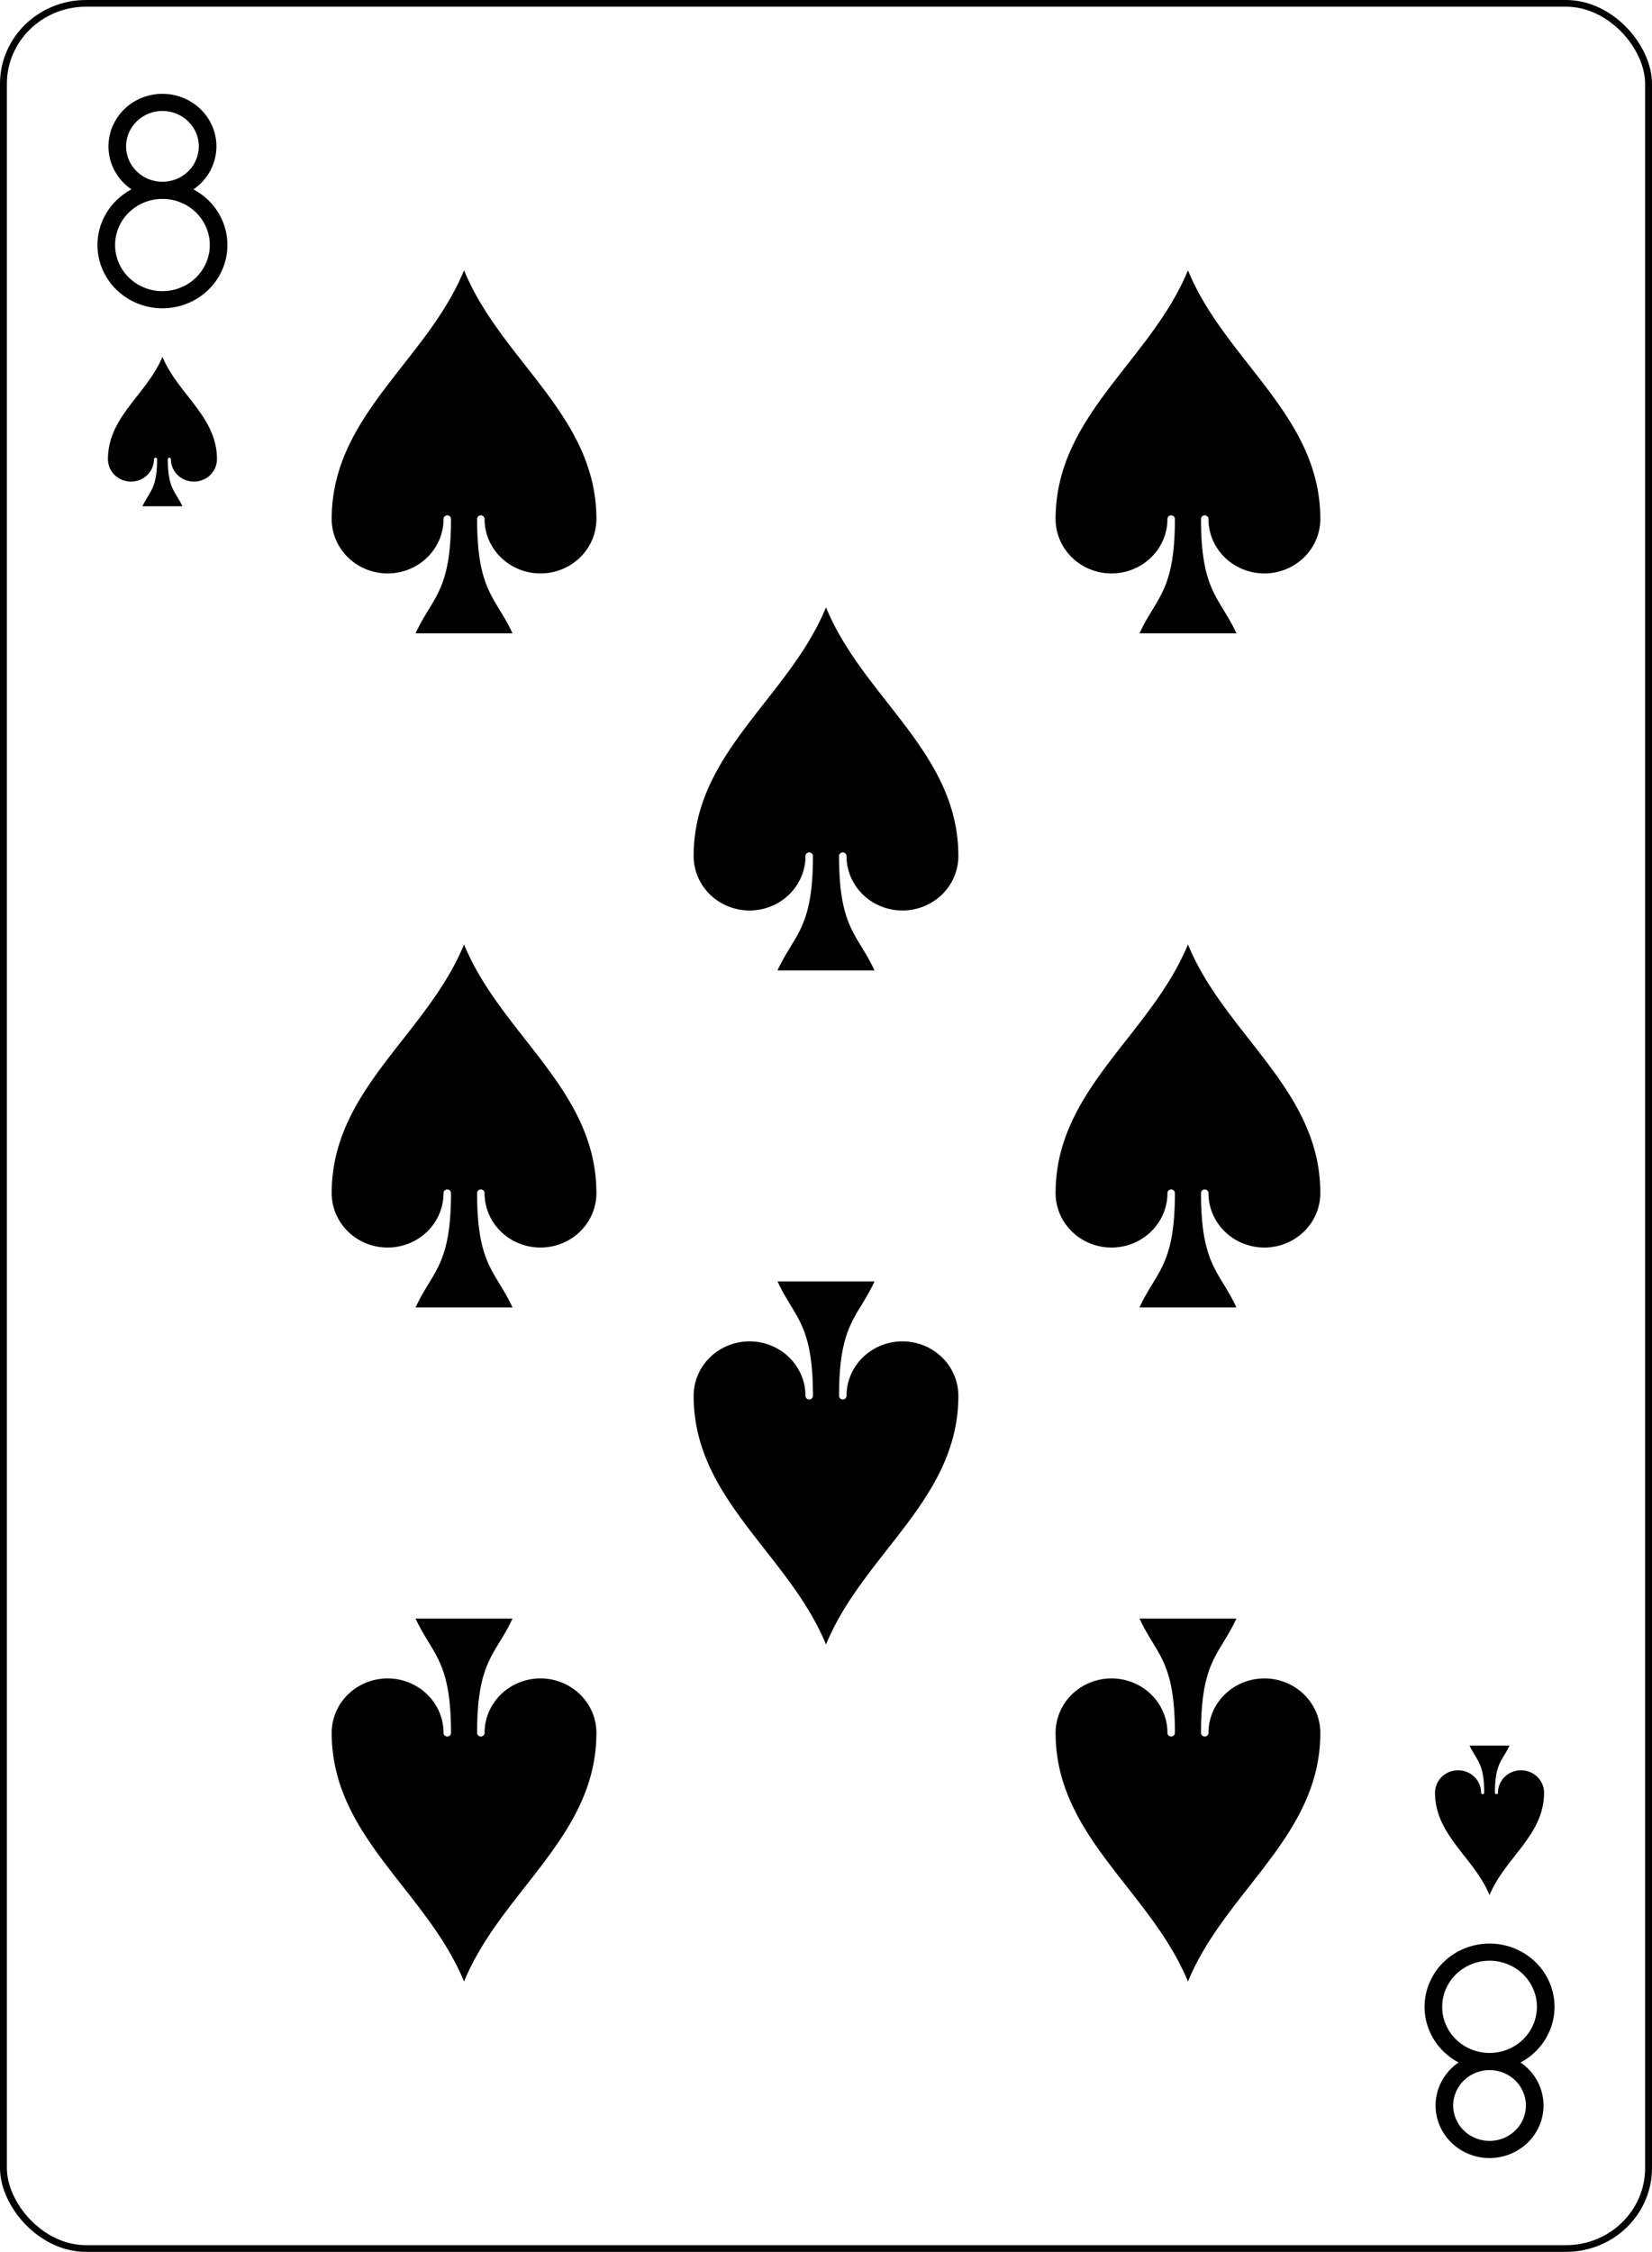 <?xml version="1.0" encoding="UTF-8" standalone="no"?>
<svg xmlns="http://www.w3.org/2000/svg" xmlns:xlink="http://www.w3.org/1999/xlink" class="card" face="8S" height="94mm" preserveAspectRatio="none" viewBox="-120 -168 240 336" width="69mm"><defs><symbol id="SS8" viewBox="-600 -600 1200 1200" preserveAspectRatio="xMinYMid"><path d="M0 -500C100 -250 355 -100 355 185A150 150 0 0 1 55 185A10 10 0 0 0 35 185C35 385 85 400 130 500L-130 500C-85 400 -35 385 -35 185A10 10 0 0 0 -55 185A150 150 0 0 1 -355 185C-355 -100 -100 -250 0 -500Z" fill="black"></path></symbol><symbol id="VS8" viewBox="-500 -500 1000 1000" preserveAspectRatio="xMinYMid"><path d="M-1 -50A205 205 0 1 1 1 -50L-1 -50A255 255 0 1 0 1 -50Z" stroke="black" stroke-width="80" stroke-linecap="square" stroke-miterlimit="1.5" fill="none"></path></symbol></defs><rect x="-240" y="-336" width="480" height="672" fill="white"></rect><rect width="239" height="335" x="-119.5" y="-167.5" rx="12" ry="12" fill="white" stroke="black"></rect><use xlink:href="#VS8" height="32" width="32" x="-112.4" y="-154"></use><use xlink:href="#SS8" height="26.769" width="26.769" x="-109.784" y="-117"></use><use xlink:href="#SS8" height="65" width="65" x="-85.084" y="-133.084"></use><use xlink:href="#SS8" height="65" width="65" x="20.084" y="-133.084"></use><use xlink:href="#SS8" height="65" width="65" x="-32.5" y="-82.792"></use><use xlink:href="#SS8" height="65" width="65" x="-85.084" y="-32.5"></use><use xlink:href="#SS8" height="65" width="65" x="20.084" y="-32.5"></use><g transform="rotate(180)"><use xlink:href="#VS8" height="32" width="32" x="-112.4" y="-154"></use><use xlink:href="#SS8" height="26.769" width="26.769" x="-109.784" y="-117"></use><use xlink:href="#SS8" height="65" width="65" x="-85.084" y="-133.084"></use><use xlink:href="#SS8" height="65" width="65" x="20.084" y="-133.084"></use><use xlink:href="#SS8" height="65" width="65" x="-32.5" y="-82.792"></use></g></svg>